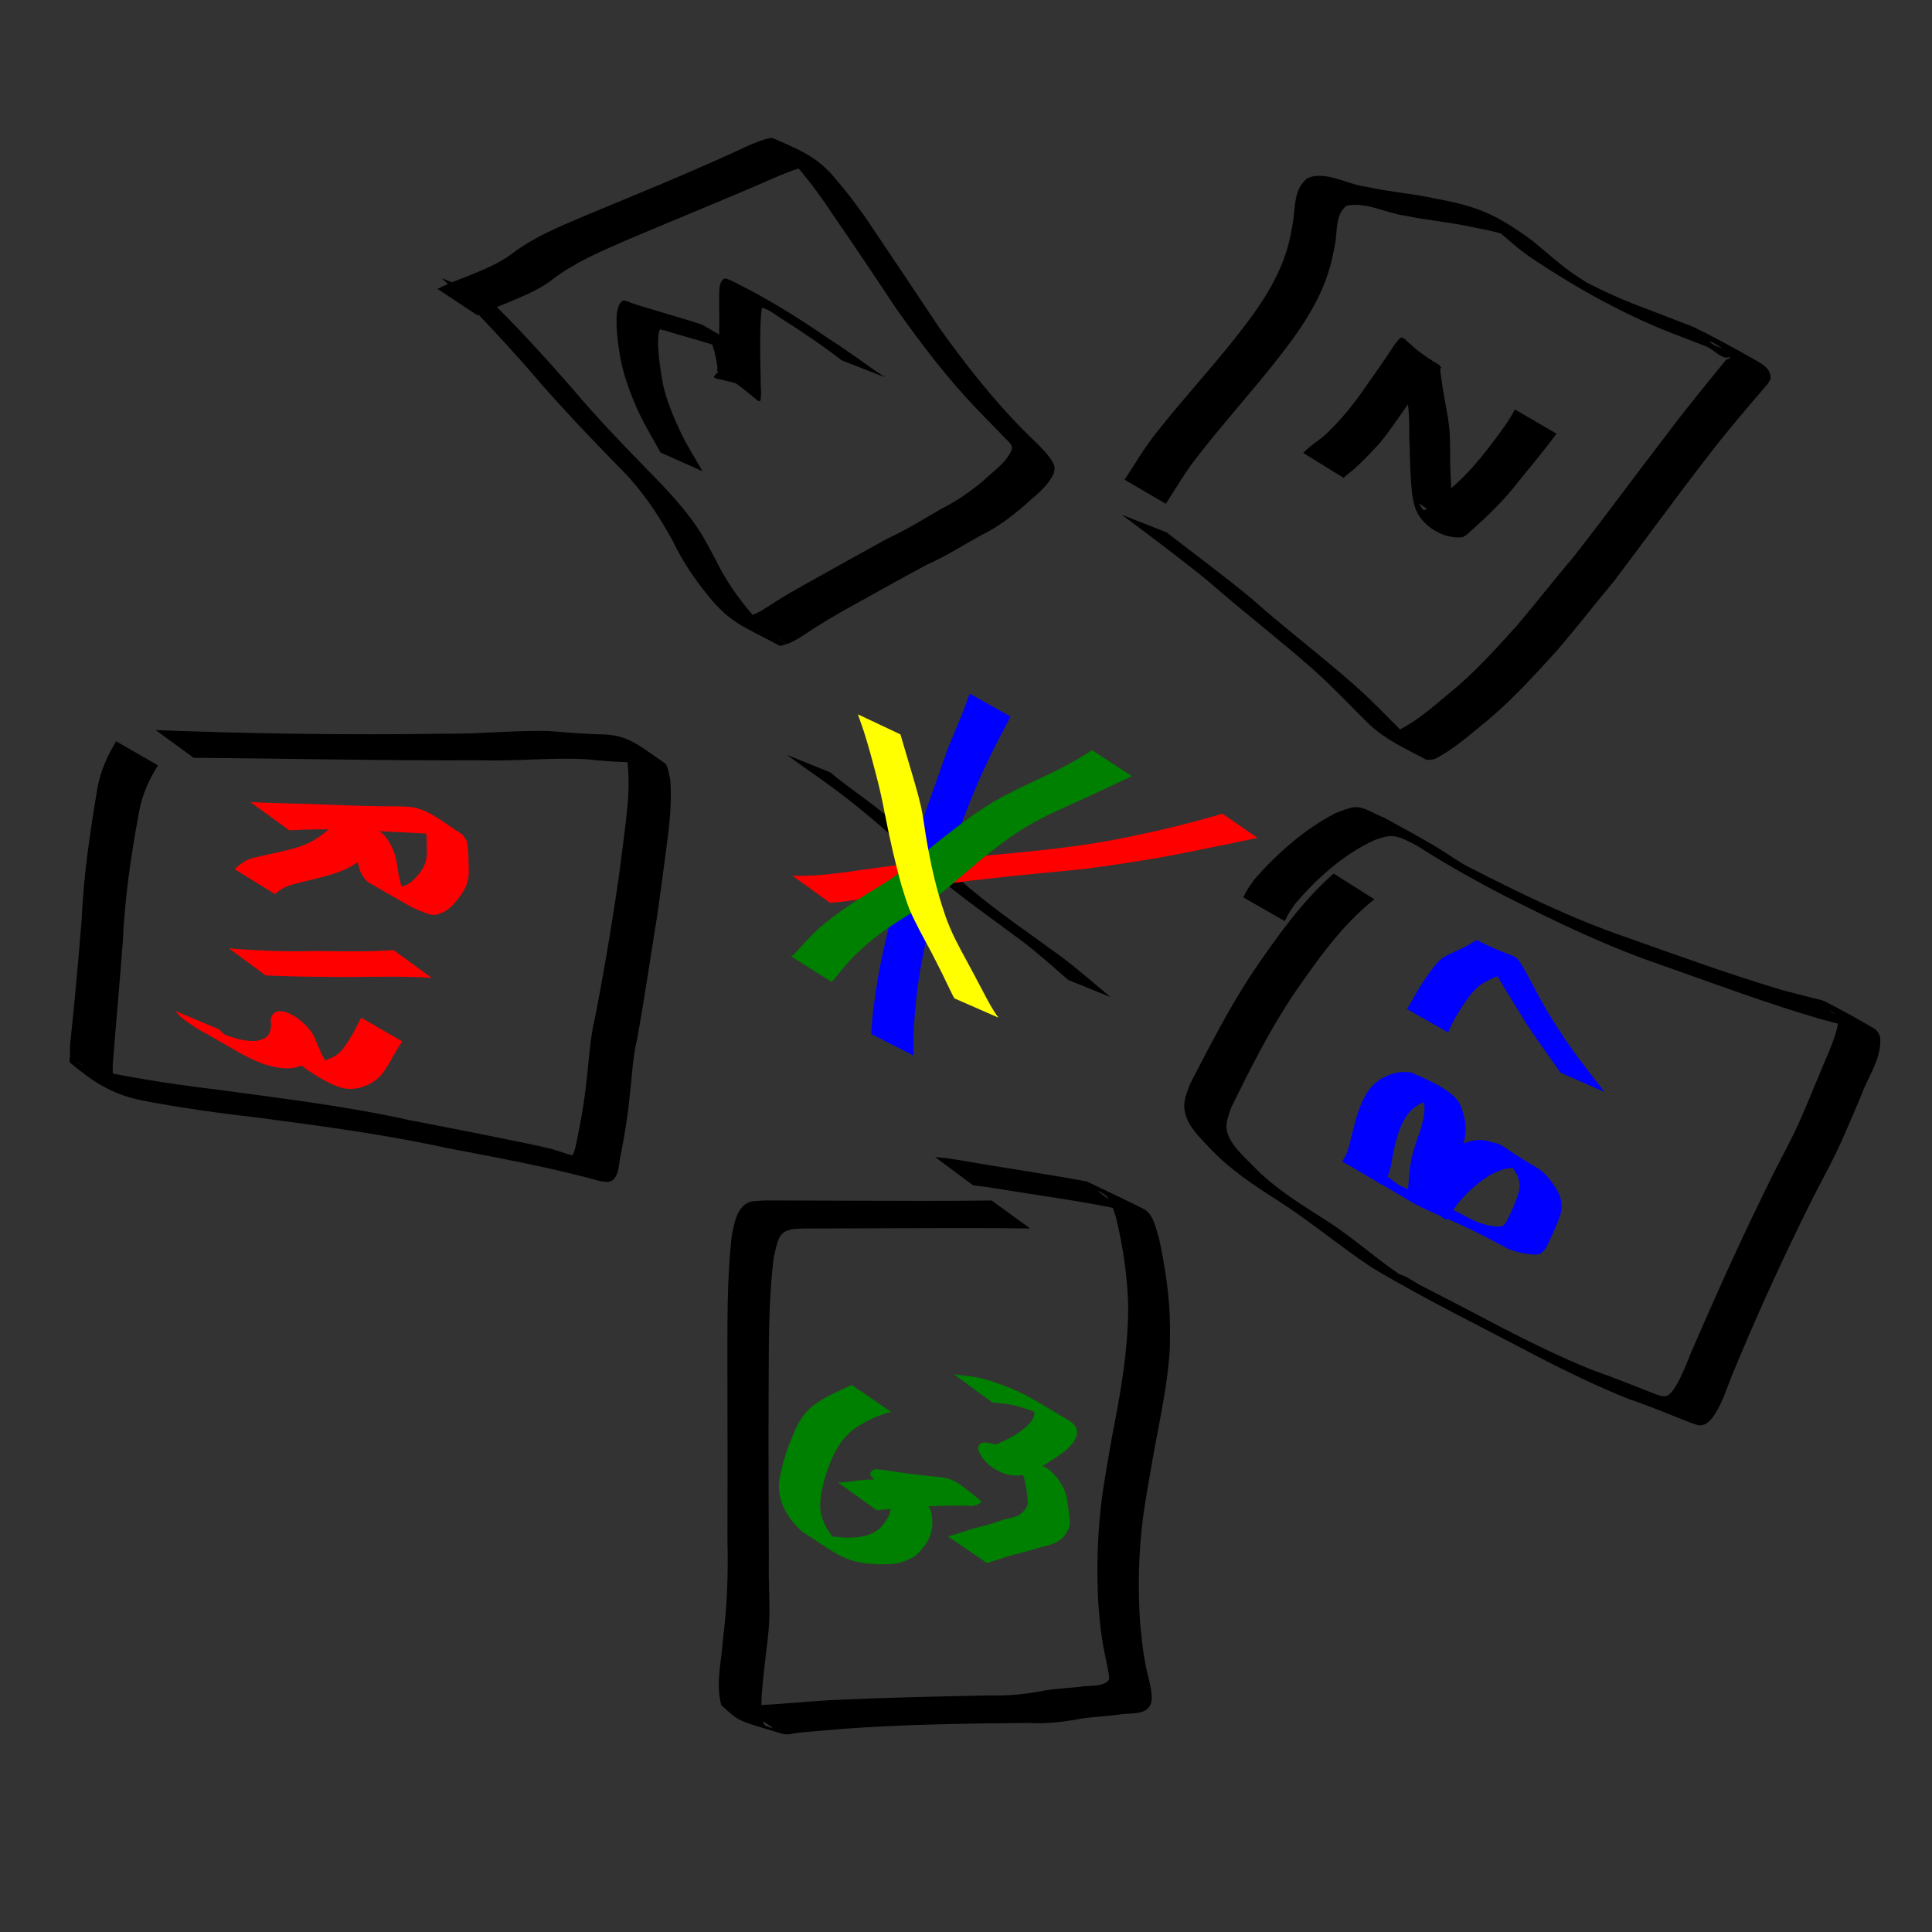 <?xml version="1.0" encoding="UTF-8" standalone="no"?>
<!-- Created with Inkscape (http://www.inkscape.org/) -->

<svg
   width="158.75mm"
   height="158.75mm"
   viewBox="0 0 158.75 158.75"
   version="1.1"
   id="svg1"
   xmlns="http://www.w3.org/2000/svg"
   xmlns:svg="http://www.w3.org/2000/svg">
  <rect x="0" y="0" width="158.75" height="158.75" fill="#333333" stroke="none"/>
  <defs
     id="defs1" />
  <g
     id="layer1"
     transform="translate(-26.458,-39.687)">
    <path
       style="fill:#000000;stroke-width:0.265"
       id="path1"
       d="m 42.371,101.956 c 7.868,0.056 15.733,0.245 23.601,0.2 2.889,0.103 5.794,-0.247 8.681,-0.084 1.355,0.164 2.719,0.223 4.082,0.275 0.267,0.007 0.977,0.013 1.256,0.07 0.164,0.034 0.317,0.111 0.475,0.166 -1.007,-0.545 -1.976,-1.169 -3.021,-1.636 -0.161,-0.072 0.24,0.267 0.315,0.427 0.108,0.229 0.153,0.482 0.229,0.723 0.306,2.278 -0.038,4.579 -0.32,6.84 -0.317,2.536 -0.25,1.987 -0.612,4.473 -0.506,3.319 -1.063,6.633 -1.714,9.927 -0.375,1.529 -0.461,3.099 -0.638,4.657 -0.148,1.543 -0.379,3.072 -0.681,4.591 -0.077,0.263 -0.31,1.869 -0.536,2.012 -0.077,0.049 -0.772,-0.209 -0.857,-0.237 -0.301,-0.092 -0.597,-0.198 -0.902,-0.275 -0.917,-0.232 -3.145,-0.683 -3.947,-0.846 -2.534,-0.515 -5.071,-1.009 -7.611,-1.497 -5.057,-1.125 -10.194,-1.756 -15.322,-2.448 -3.362,-0.41 -6.708,-0.891 -10.025,-1.575 -0.597,-0.167 -1.086,-0.271 -1.64,-0.53 -0.152,-0.071 -0.58,-0.337 -0.432,-0.258 1.049,0.558 2.029,1.26 3.134,1.697 0.163,0.065 -0.112,-0.335 -0.133,-0.509 -0.036,-0.299 -0.024,-0.602 -0.036,-0.903 0.268,-3.417 0.582,-6.831 0.838,-10.25 0.152,-3.443 0.646,-6.846 1.268,-10.229 0.207,-1.373 0.696,-2.623 1.4,-3.806 0.069,-0.12 0.138,-0.239 0.207,-0.359 0,0 -3.434,-1.979 -3.434,-1.979 v 0 c -0.066,0.119 -0.133,0.238 -0.199,0.357 -0.715,1.234 -1.221,2.533 -1.412,3.96 -0.568,3.413 -1.065,6.837 -1.216,10.299 -0.273,3.416 -0.574,6.827 -0.946,10.233 -0.005,0.313 -0.02,0.626 -0.014,0.939 0.004,0.22 -0.124,0.518 0.045,0.659 1.943,1.62 3.417,2.528 5.67,3.028 3.292,0.649 6.612,1.095 9.945,1.483 5.126,0.677 10.251,1.363 15.308,2.465 4.217,0.814 8.455,1.578 12.597,2.724 0.232,0.019 0.467,0.095 0.697,0.057 0.93,-0.155 0.812,-1.707 1.018,-2.357 0.298,-1.529 0.554,-3.063 0.702,-4.615 0.187,-1.55 0.235,-3.12 0.596,-4.647 0.61,-3.318 1.083,-6.662 1.631,-9.99 0.433,-3.027 0.207,-1.388 0.614,-4.48 0.301,-2.289 0.686,-4.598 0.5,-6.914 -0.026,-0.128 -0.191,-1.216 -0.417,-1.373 -2.476,-1.721 -3.174,-2.403 -5.561,-2.4 -1.362,-0.053 -2.719,-0.157 -4.077,-0.271 -2.84,-0.058 -5.681,0.258 -8.522,0.223 -7.902,0.12 -15.806,0.004 -23.703,-0.295 z" />
    <path
       style="fill:#000000;stroke-width:0.265"
       id="path2"
       d="m 62.754,62.538 c 2.499,2.365 4.834,4.884 7.111,7.461 2.358,2.79 4.88,5.425 7.426,8.041 1.82,1.779 3.225,3.863 4.438,6.083 0.779,1.627 1.768,3.111 2.908,4.502 1.866,2.3 2.869,2.498 5.895,4.131 1.085,-0.17 1.954,-0.902 2.857,-1.471 0.965,-0.609 1.176,-0.721 2.206,-1.325 2.328,-1.303 4.66,-2.6 7.007,-3.868 1.575,-0.687 3.015,-1.622 4.513,-2.449 1.281,-0.614 2.389,-1.459 3.466,-2.374 0.896,-0.826 1.962,-1.567 2.474,-2.708 0.056,-0.395 0.122,-0.471 -0.087,-0.871 -0.456,-0.873 -1.794,-2.013 -2.49,-2.729 -2.53,-2.583 -4.752,-5.417 -6.85,-8.355 -1.767,-2.659 -3.539,-5.314 -5.326,-7.959 -1.047,-1.612 -2.212,-3.139 -3.467,-4.593 -1.369,-1.508 -2.591,-2.023 -4.823,-2.993 -0.477,-0.207 -2.656,0.871 -2.976,1.012 -4.098,1.892 -8.286,3.581 -12.452,5.316 -2.073,0.882 -4.184,1.734 -5.995,3.097 -1.105,0.859 -2.43,1.362 -3.708,1.899 -0.843,0.313 -1.674,0.643 -2.481,1.039 0,0 3.29,2.172 3.29,2.172 v 0 c 0.806,-0.38 1.636,-0.696 2.462,-1.029 1.302,-0.557 2.656,-1.081 3.774,-1.972 1.763,-1.337 3.808,-2.208 5.823,-3.094 4.162,-1.775 8.363,-3.459 12.507,-5.278 0.585,-0.231 1.542,-0.671 2.233,-0.767 0.213,-0.029 0.813,0.157 0.645,0.023 -4.981,-3.974 -2.976,-1.836 -1.921,-0.954 1.278,1.44 2.471,2.95 3.521,4.566 1.822,2.65 3.621,5.315 5.394,7.997 2.08,2.931 4.252,5.784 6.752,8.375 0.682,0.715 1.391,1.404 2.066,2.126 0.225,0.241 0.514,0.449 0.639,0.754 0.035,0.086 0.007,0.185 0.01,0.277 -0.432,1.096 -1.53,1.777 -2.343,2.57 -1.069,0.891 -2.193,1.68 -3.443,2.302 -1.473,0.854 -2.918,1.758 -4.471,2.469 -2.334,1.291 -4.669,2.582 -6.994,3.888 -1.378,0.791 -0.983,0.549 -2.237,1.322 -0.82,0.505 -1.691,1.246 -2.71,1.16 5.983,3.597 3.218,2.123 2.247,1.275 -0.505,-0.441 -0.941,-0.95 -1.389,-1.446 -1.164,-1.366 -2.194,-2.82 -2.972,-4.445 -0.203,-0.376 -0.949,-1.772 -1.169,-2.126 -0.92,-1.478 -2.069,-2.804 -3.258,-4.068 -2.553,-2.629 -5.129,-5.234 -7.485,-8.045 -2.242,-2.553 -4.52,-5.064 -6.965,-7.426 z" />
    <path
       style="fill:#000000;stroke-width:0.265"
       id="path3"
       d="m 107.94,138.329 c -3.905,0.051 -7.81,0.031 -11.715,0.017 -2.263,-0.008 -4.525,-0.013 -6.788,-0.021 -0.277,0.013 -1.067,0.026 -1.365,0.127 -1.078,0.362 -1.271,1.768 -1.477,2.701 -0.427,3.669 -0.357,7.379 -0.366,11.067 0.007,4.686 0.018,9.372 0.005,14.058 0.071,2.735 -0.031,5.446 -0.376,8.158 -0.112,1.76 -0.613,3.619 -0.136,5.355 1.574,1.429 1.227,1.211 5.016,2.359 0.467,0.142 0.974,-0.064 1.461,-0.103 0.548,-0.044 1.096,-0.098 1.644,-0.145 2.222,-0.19 1.537,-0.133 3.886,-0.293 4.44,-0.25 8.887,-0.319 13.333,-0.349 1.515,0.097 2.998,-0.122 4.479,-0.395 0.945,-0.111 1.891,-0.174 2.836,-0.287 0.741,-0.171 1.922,0.071 2.481,-0.598 0.09,-0.108 0.13,-0.25 0.194,-0.375 0.015,-0.174 0.052,-0.348 0.044,-0.522 -0.042,-0.915 -0.384,-1.857 -0.54,-2.754 -0.24,-1.379 -0.248,-1.692 -0.408,-3.158 -0.204,-2.937 -0.14,-5.899 0.234,-8.822 0.135,-1.057 0.579,-3.567 0.761,-4.626 0.449,-2.578 1.035,-5.14 1.315,-7.745 0.162,-1.507 0.128,-1.784 0.141,-3.276 -0.019,-2.45 -0.396,-4.887 -0.907,-7.278 -0.266,-0.807 -0.437,-1.986 -1.297,-2.42 -1.532,-0.775 -3.093,-1.492 -4.64,-2.238 -3.432,-0.645 -6.892,-1.121 -10.33,-1.731 -1.428,-0.219 -0.715,-0.125 -2.14,-0.282 0,0 3.133,2.332 3.133,2.332 v 0 c 1.41,0.171 0.704,0.074 2.115,0.291 3.436,0.572 6.898,1.005 10.302,1.758 -0.711,-0.517 -1.45,-0.998 -2.134,-1.55 -0.221,-0.178 0.545,0.23 0.722,0.453 0.386,0.486 0.543,1.112 0.736,1.687 0.569,2.366 0.94,4.792 1.001,7.226 0.013,3.738 -0.654,7.335 -1.368,10.995 -0.154,0.902 -0.651,3.761 -0.768,4.651 -0.387,2.935 -0.479,5.91 -0.319,8.864 0.139,1.541 0.128,1.723 0.35,3.166 0.137,0.892 0.376,1.763 0.515,2.653 0.019,0.12 0.02,0.243 0.029,0.364 -0.306,0.704 -1.807,0.508 -2.44,0.653 -0.956,0.105 -1.919,0.134 -2.868,0.3 -1.439,0.281 -2.887,0.447 -4.358,0.398 -4.437,0.087 -8.874,0.186 -13.307,0.393 -1.858,0.118 -3.713,0.296 -5.572,0.402 -0.487,0.028 -1.662,-0.393 -1.462,0.052 0.399,0.888 1.591,1.134 2.296,1.805 0.15,0.142 -0.395,-0.122 -0.592,-0.183 -0.076,-0.17 -0.187,-0.327 -0.228,-0.509 -0.052,-0.234 -0.042,-0.479 -0.047,-0.719 -0.028,-1.333 0.159,-2.661 0.293,-3.984 0.142,-1.179 0.315,-2.367 0.355,-3.555 0.052,-1.56 -0.08,-3.126 -0.034,-4.686 -0.026,-4.688 -0.038,-9.375 -0.019,-14.063 0.021,-3.648 -0.032,-7.319 0.422,-10.944 0.438,-1.976 0.499,-2.357 2.575,-2.371 2.243,-0.008 4.487,-0.013 6.73,-0.021 3.92,-0.015 7.841,-0.034 11.761,0.017 z" />
    <path
       style="fill:#000000;stroke-width:0.265"
       id="path4"
       d="m 118.642,81.986 c 2.38,1.787 4.768,3.562 7.076,5.441 2.79,2.446 5.734,4.709 8.521,7.157 1.659,1.473 3.176,3.093 4.756,4.647 1.352,1.253 2.873,1.936 4.593,2.847 0.174,0.092 0.6,0.031 0.769,-0.032 0.151,-0.056 0.285,-0.151 0.428,-0.226 1.49,-0.856 2.766,-2.02 4.093,-3.099 2.016,-1.722 3.794,-3.697 5.579,-5.652 1.574,-1.838 3.056,-3.752 4.607,-5.61 2.562,-3.384 5.047,-6.823 7.648,-10.179 1.58,-2.072 3.277,-4.048 4.974,-6.023 0.086,-0.17 0.256,-0.319 0.259,-0.51 0.012,-0.797 -0.719,-1.168 -1.308,-1.504 -1.642,-0.937 -3.304,-1.842 -5,-2.679 -0.07,-0.034 -3.968,-1.529 -4.007,-1.545 -1.733,-0.635 -3.412,-1.393 -5.045,-2.25 -0.466,-0.245 -1.838,-1.027 -1.388,-0.755 4.815,2.909 1.464,0.776 1.004,0.479 -1.391,-0.879 -2.579,-2.018 -3.855,-3.044 -3.045,-2.248 -4.678,-2.845 -7.931,-3.442 -1.862,-0.412 -3.767,-0.542 -5.626,-0.963 -1.46,-0.15 -2.888,-1.099 -4.39,-0.875 -0.19,0.028 -0.365,0.121 -0.548,0.181 -1.068,0.885 -0.957,2.262 -1.14,3.513 -0.06,0.413 -0.15,0.821 -0.225,1.231 -0.696,3.411 -2.787,6.192 -4.919,8.847 -1.927,2.396 -4.003,4.668 -5.912,7.077 -1.058,1.272 -1.881,2.71 -2.792,4.084 0,0 3.385,1.981 3.385,1.981 v 0 c 0.896,-1.371 1.714,-2.797 2.752,-4.07 1.887,-2.422 3.93,-4.717 5.861,-7.104 2.158,-2.708 4.292,-5.531 5.055,-8.984 0.086,-0.417 0.188,-0.83 0.258,-1.25 0.171,-1.035 0.006,-2.381 0.935,-3.087 1.631,-0.326 3.198,0.601 4.793,0.82 1.868,0.388 3.774,0.542 5.637,0.96 0.87,0.173 1.755,0.334 2.597,0.624 0.239,0.082 0.915,0.425 0.704,0.285 -0.672,-0.445 -4.101,-2.412 -2.154,-1.292 1.318,1.007 2.49,2.197 3.893,3.095 3.788,2.497 7.785,4.711 12.046,6.288 0.677,0.262 1.356,0.518 2.032,0.785 0.663,0.261 1.452,1.272 1.982,0.797 0.489,-0.439 -1.153,-0.659 -1.625,-1.117 -0.467,-0.454 2.495,1.212 1.295,1.394 -1.645,2.017 -3.299,4.026 -4.862,6.108 -2.587,3.362 -5.087,6.79 -7.705,10.126 -1.566,1.84 -3.05,3.747 -4.609,5.592 -1.764,1.952 -3.525,3.925 -5.578,5.584 -1.299,1.066 -2.554,2.228 -4.067,2.986 -0.308,0.098 -0.357,0.162 -0.669,0.093 -0.112,-0.024 -0.419,-0.178 -0.322,-0.118 5.611,3.449 3.227,2.023 2.137,1.13 -1.628,-1.538 -3.137,-3.201 -4.814,-4.69 -2.786,-2.465 -5.76,-4.707 -8.54,-7.18 -2.269,-1.876 -4.64,-3.618 -6.963,-5.427 z" />
    <path
       style="fill:#000000;stroke-width:0.265"
       id="path5"
       d="m 136.04,111.465 c -2.619,2.302 -4.647,5.198 -6.611,8.056 -1.957,2.947 -3.562,6.107 -5.191,9.242 -0.187,0.53 -0.478,1.185 -0.473,1.773 0.011,1.431 1.166,2.498 2.069,3.46 1.638,1.747 3.623,3.068 5.629,4.345 2.661,1.702 5.076,3.741 7.704,5.49 4.455,2.668 9.128,4.93 13.711,7.365 2.453,1.256 4.931,2.457 7.491,3.48 1.725,0.562 3.384,1.294 5.077,1.939 0.461,0.142 0.686,0.315 1.16,0.069 0.986,-0.511 1.758,-2.979 2.13,-3.893 1.755,-4.266 3.648,-8.475 5.672,-12.619 0.332,-0.672 0.657,-1.348 0.996,-2.017 0.668,-1.318 1.262,-2.379 1.904,-3.705 0.74,-1.526 1.369,-3.102 2.046,-4.656 0.539,-1.569 1.756,-3.149 1.593,-4.879 -0.055,-0.128 -0.085,-0.27 -0.165,-0.383 -0.094,-0.134 -0.207,-0.264 -0.349,-0.346 -1.326,-0.775 -2.666,-1.529 -4.04,-2.217 -0.281,-0.141 -0.603,-0.179 -0.906,-0.26 -0.84,-0.223 -1.686,-0.426 -2.526,-0.649 -4.327,-1.289 -8.576,-2.835 -12.831,-4.343 -4.56,-1.562 -8.888,-3.684 -13.168,-5.882 -0.536,-0.289 -2.104,-1.222 -1.609,-0.867 0.603,0.432 1.266,0.776 1.933,1.1 0.398,0.193 -0.751,-0.468 -1.123,-0.707 -0.322,-0.207 -0.637,-0.424 -0.96,-0.63 -1.606,-1.025 -3.382,-1.946 -4.998,-2.852 -0.775,-0.269 -1.61,-0.935 -2.48,-0.865 -0.424,0.034 -1.199,0.364 -1.55,0.495 -2.538,1.324 -4.725,3.263 -6.614,5.397 -0.712,1.02 -0.401,0.513 -0.948,1.512 0,0 3.41,1.954 3.41,1.954 v 0 c 0.5,-0.958 0.213,-0.471 0.878,-1.451 1.822,-2.116 3.961,-4.04 6.52,-5.214 0.521,-0.16 0.916,-0.347 1.46,-0.314 0.848,0.052 1.615,0.655 2.386,0.935 -0.854,-0.51 -1.708,-1.02 -2.561,-1.531 -0.288,-0.173 0.582,0.336 0.866,0.515 0.329,0.207 0.647,0.431 0.973,0.642 2.387,1.55 4.868,2.952 7.392,4.266 4.275,2.174 8.599,4.264 13.151,5.805 4.295,1.519 8.573,3.11 12.945,4.393 0.85,0.228 1.707,0.436 2.55,0.687 0.304,0.09 1.155,0.491 0.901,0.301 -0.854,-0.643 -1.829,-1.108 -2.733,-1.68 -0.127,-0.08 0.278,0.117 0.4,0.205 0.092,0.067 0.154,0.168 0.231,0.252 0.038,0.121 0.107,0.236 0.115,0.362 0.018,0.303 -0.175,0.967 -0.25,1.204 -0.342,1.082 -0.851,2.097 -1.263,3.152 -0.661,1.554 -1.271,3.132 -1.997,4.657 -0.628,1.318 -1.234,2.409 -1.889,3.718 -0.336,0.671 -0.657,1.349 -0.985,2.024 -2.026,4.149 -3.906,8.368 -5.737,12.606 -0.263,0.598 -1.195,3.253 -1.993,3.485 -0.33,0.096 -0.752,-0.11 -1.034,-0.205 -1.679,-0.654 -3.348,-1.335 -5.052,-1.926 -2.536,-1.024 -4.993,-2.227 -7.424,-3.479 -2.201,-1.163 -4.406,-2.317 -6.625,-3.445 -0.636,-0.323 -1.209,-0.822 -1.906,-0.972 -0.536,-0.115 0.933,0.575 1.399,0.863 -0.511,-0.332 -1.032,-0.65 -1.533,-0.997 -2.077,-1.442 -3.958,-3.16 -6.122,-4.48 -1.995,-1.266 -4.004,-2.529 -5.649,-4.252 -0.788,-0.8 -2.103,-1.922 -2.198,-3.128 -0.043,-0.544 0.227,-1.189 0.383,-1.678 1.552,-3.156 3.138,-6.308 5.086,-9.242 1.958,-2.818 3.964,-5.722 6.678,-7.87 z" />
    <path
       style="fill:#008000;stroke-width:0.265"
       id="path6"
       d="m 96.435,153.482 c -0.86,0.408 -1.742,0.787 -2.555,1.287 -0.174,0.107 -0.339,0.228 -0.508,0.342 -0.361,0.303 -0.511,0.398 -0.803,0.769 -0.608,0.774 -0.967,1.724 -1.321,2.63 -0.251,0.689 -0.459,1.395 -0.616,2.111 -0.065,0.299 -0.159,0.783 -0.17,1.097 -0.007,0.176 0.013,0.352 0.02,0.528 0.087,0.839 0.464,1.603 0.956,2.279 0.108,0.148 0.228,0.286 0.342,0.429 0.129,0.132 0.25,0.273 0.387,0.397 0.138,0.125 0.276,0.255 0.436,0.351 1.739,1.047 2.706,1.998 4.418,2.346 0.657,0.133 0.951,0.13 1.624,0.176 0.436,-0.011 1.165,-0.009 1.603,-0.099 0.241,-0.05 0.476,-0.132 0.704,-0.226 0.21,-0.086 0.419,-0.182 0.607,-0.31 0.432,-0.295 0.6,-0.562 0.918,-0.96 0.102,-0.173 0.22,-0.338 0.305,-0.52 0.32,-0.685 0.35,-1.399 0.205,-2.126 -0.126,-0.496 -0.507,-0.803 -0.88,-1.118 -0.034,-0.017 -0.517,-0.461 -0.523,-0.456 -0.042,0.034 -0.055,0.096 -0.061,0.15 -0.006,0.053 0.017,0.105 0.025,0.158 1.385,0.08 2.76,0.283 4.135,0.469 -0.668,-0.391 1.351,0.366 1.048,0.181 -1.092,-0.667 -2.272,-1.187 -3.345,-1.885 -0.096,-0.062 0.033,-0.288 -0.071,-0.336 -0.175,-0.08 -0.383,0.03 -0.575,0.04 -0.261,0.013 -0.522,0.018 -0.783,0.028 -1.248,0.035 -2.497,0.051 -3.746,0.044 -0.456,-0.002 -0.908,0.043 -1.36,0.09 -0.505,0.099 -1.018,0.131 -1.531,0.152 0,0 3.174,2.28 3.174,2.28 v 0 c 0.518,-0.036 1.034,-0.09 1.549,-0.159 0.434,-0.039 0.871,-0.053 1.305,-0.095 1.204,-0.065 2.41,-0.12 3.616,-0.133 0.28,0.002 0.56,0.005 0.841,0.007 0.224,0.002 0.458,0.07 0.672,0.004 0.224,-0.069 0.765,-0.241 0.585,-0.39 -2.446,-2.031 -2.459,-1.864 -4.361,-2.051 -0.863,-0.096 -1.724,-0.201 -2.583,-0.328 -0.504,-0.075 -0.942,-0.156 -1.44,-0.209 -0.108,-0.011 -0.217,-0.014 -0.326,-0.021 -0.214,0.127 -0.343,0.135 -0.389,0.404 -0.03,0.173 0.417,0.486 0.517,0.591 0.342,0.288 0.736,0.535 0.984,0.914 0.034,0.084 0.075,0.165 0.101,0.252 0.162,0.532 0.146,1.134 -0.071,1.648 -0.071,0.167 -0.175,0.317 -0.263,0.476 -0.307,0.385 -0.393,0.556 -0.82,0.828 -0.819,0.521 -1.809,0.532 -2.743,0.503 -0.668,-0.075 -0.966,-0.077 -1.611,-0.272 -0.226,-0.069 -0.858,-0.388 -0.66,-0.259 0.889,0.58 1.822,1.089 2.743,1.617 0.158,0.09 -0.309,-0.193 -0.452,-0.305 -0.141,-0.109 -0.266,-0.238 -0.399,-0.356 -0.113,-0.129 -0.233,-0.254 -0.34,-0.388 -0.49,-0.617 -0.904,-1.317 -1.049,-2.099 -0.017,-0.159 -0.046,-0.318 -0.05,-0.478 -0.004,-0.169 0.01,-0.338 0.025,-0.506 0.082,-0.908 0.325,-1.794 0.624,-2.652 0.095,-0.24 0.181,-0.484 0.284,-0.72 0.411,-0.939 0.967,-1.814 1.782,-2.45 0.159,-0.108 0.313,-0.224 0.477,-0.324 0.665,-0.407 1.494,-0.796 2.241,-1.024 0.132,-0.04 0.268,-0.064 0.403,-0.096 z" />
    <path
       style="fill:#008000;stroke-width:0.265"
       id="path7"
       d="m 108.009,154.937 c 0.629,0.043 1.266,0.104 1.881,0.25 0.356,0.084 0.723,0.213 1.07,0.326 0.542,0.199 1.089,0.391 1.615,0.63 0.148,0.067 0.292,0.141 0.436,0.216 0.139,0.072 0.549,0.304 0.413,0.225 -0.958,-0.555 -1.92,-1.102 -2.88,-1.653 0.284,0.187 0.858,0.445 0.905,0.846 0.029,0.247 -0.093,0.402 -0.197,0.616 -0.118,0.138 -0.224,0.287 -0.355,0.414 -0.753,0.728 -1.734,1.202 -2.686,1.609 -0.262,0.092 -0.541,0.226 -0.828,0.199 -0.046,-0.004 -0.173,-0.061 -0.132,-0.039 3.217,1.78 4.54,2.188 3.224,1.774 -0.021,-0.015 -0.037,-0.05 -0.061,-0.044 -0.043,0.01 -0.043,0.166 -0.004,0.196 0.051,0.041 0.127,0.029 0.19,0.044 0.388,0.089 0.199,0.044 0.618,0.151 0.353,0.088 0.697,0.209 1.029,0.358 0.096,0.043 0.373,0.189 0.283,0.137 -3.332,-1.918 -4.007,-2.432 -2.814,-1.553 0.482,0.445 0.764,1.029 0.933,1.652 0.105,0.5 0.198,1.005 0.242,1.514 0.01,0.112 0.023,0.224 0.018,0.337 -0.004,0.083 -0.029,0.164 -0.043,0.246 -0.157,0.345 -0.405,0.655 -0.75,0.828 -0.067,0.034 -0.14,0.055 -0.211,0.083 -0.283,0.133 -0.597,0.15 -0.894,0.231 -0.2,0.055 -0.394,0.129 -0.591,0.194 -0.732,0.284 -1.509,0.409 -2.256,0.645 -0.6,0.204 -1.202,0.4 -1.814,0.563 0,0 3.217,2.194 3.217,2.194 v 0 c 0.591,-0.208 1.191,-0.39 1.788,-0.58 0.755,-0.222 1.527,-0.38 2.273,-0.632 0.516,-0.144 1.052,-0.222 1.538,-0.459 0.083,-0.045 0.169,-0.084 0.248,-0.134 0.412,-0.262 0.689,-0.657 0.885,-1.098 0.025,-0.115 0.067,-0.227 0.075,-0.344 0.008,-0.12 -0.016,-0.24 -0.026,-0.36 -0.046,-0.518 -0.127,-1.03 -0.197,-1.545 -0.051,-0.253 -0.074,-0.409 -0.16,-0.654 -0.153,-0.44 -0.411,-0.841 -0.68,-1.217 -1.175,-1.245 -0.234,-0.295 -3.832,-2.328 -0.089,-0.05 -0.189,-0.077 -0.284,-0.112 -0.346,-0.128 -0.7,-0.231 -1.059,-0.316 -0.418,-0.091 -1.166,-0.347 -1.31,0.28 -0.013,0.054 0.008,0.111 0.013,0.167 0.459,1.462 2.536,2.536 3.968,2.005 0.253,-0.094 0.348,-0.149 0.602,-0.274 0.515,-0.276 1.022,-0.562 1.515,-0.877 0.428,-0.273 0.833,-0.538 1.212,-0.878 0.161,-0.144 0.301,-0.311 0.451,-0.466 0.18,-0.306 0.322,-0.47 0.365,-0.826 0.069,-0.57 -0.391,-0.921 -0.828,-1.174 -1.365,-0.785 -2.683,-1.665 -4.11,-2.33 -0.665,-0.31 -1.363,-0.541 -2.054,-0.783 -0.449,-0.135 -0.665,-0.211 -1.123,-0.304 -0.657,-0.133 -1.33,-0.179 -1.992,-0.277 z" />
    <path
       style="fill:#ff0000;stroke-width:0.265"
       id="path8"
       d="m 50.227,107.915 c 1.518,-0.095 3.039,-0.097 4.559,-0.066 2.019,0.083 4.036,0.196 6.054,0.299 0.859,0.062 1.726,0.012 2.573,0.184 0.082,0.03 0.166,0.054 0.246,0.091 0.074,0.034 0.285,0.16 0.214,0.12 -1.042,-0.591 -2.079,-1.192 -3.128,-1.771 -0.075,-0.041 0.138,0.1 0.202,0.157 0.134,0.118 0.174,0.179 0.281,0.314 0.041,0.077 0.093,0.148 0.122,0.23 0.072,0.202 0.111,0.52 0.131,0.727 0.041,0.41 0.045,0.822 0.052,1.234 0.041,0.822 -0.118,1.381 -0.628,2.035 -0.09,0.116 -0.193,0.221 -0.289,0.331 -0.466,0.488 -0.833,0.716 -1.495,0.81 -1.503,-0.43 -4.699,-2.406 1.153,0.93 -0.591,-0.354 -0.786,-0.865 -0.96,-1.496 -0.148,-0.617 -0.202,-1.251 -0.339,-1.87 -0.092,-0.409 -0.251,-0.795 -0.461,-1.155 -0.815,-1.379 -0.828,-0.878 -3.814,-2.111 -0.106,-0.044 -0.189,0.132 -0.282,0.2 -0.221,0.163 -0.459,0.35 -0.674,0.518 -0.547,0.43 -1.08,0.888 -1.698,1.215 -0.427,0.226 -0.595,0.27 -1.052,0.439 -1.011,0.325 -2.059,0.506 -3.09,0.754 -0.335,0.088 -0.687,0.133 -1.011,0.263 -0.273,0.11 -0.511,0.283 -0.746,0.455 -0.289,0.236 -0.153,0.117 -0.411,0.354 0,0 3.332,2.057 3.332,2.057 v 0 c 0.224,-0.213 0.103,-0.108 0.364,-0.314 0.194,-0.123 0.256,-0.171 0.461,-0.266 0.372,-0.174 0.778,-0.257 1.171,-0.367 1.029,-0.256 2.067,-0.478 3.072,-0.822 0.498,-0.193 0.645,-0.23 1.108,-0.486 0.623,-0.345 1.164,-0.812 1.741,-1.224 0.141,-0.094 0.518,-0.358 0.694,-0.438 0.074,-0.034 0.304,-0.025 0.236,-0.069 -1.055,-0.676 -2.189,-1.221 -3.261,-1.868 -0.046,-0.028 0.112,-0.025 0.16,-0.003 0.048,0.022 0.068,0.082 0.101,0.123 0.216,0.333 0.43,0.667 0.533,1.056 0.173,0.615 0.273,1.245 0.374,1.876 0.124,0.708 0.296,1.295 0.847,1.794 1.214,0.695 2.421,1.401 3.641,2.084 0.09,0.05 0.758,0.332 0.836,0.362 0.257,0.102 0.568,0.228 0.849,0.257 0.114,0.012 0.229,-0.009 0.344,-0.014 0.69,-0.197 1.102,-0.519 1.569,-1.066 0.665,-0.826 1.115,-1.492 1.064,-2.598 -0.011,-0.789 -0.02,-1.583 -0.145,-2.364 -0.09,-0.152 -0.306,-0.519 -0.45,-0.607 -1.348,-0.823 -2.533,-1.943 -4.079,-2.209 -0.826,-0.079 -1.656,-0.053 -2.484,-0.063 -1.97,-0.027 -3.939,-0.109 -5.908,-0.188 -1.625,-0.048 -3.25,-0.08 -4.874,-0.152 z" />
    <path
       style="fill:#ff0000;stroke-width:0.265"
       id="path9"
       d="m 58.796,117.759 c -2.161,0.152 -4.33,0.087 -6.494,0.072 -2.118,0.061 -4.234,-0.005 -6.347,-0.162 -0.231,-0.02 -0.462,-0.041 -0.693,-0.061 0,0 3.029,2.231 3.029,2.231 v 0 c 0.217,0.009 0.433,0.017 0.65,0.026 2.1,0.084 4.2,0.094 6.301,0.102 2.231,-0.016 4.466,-0.074 6.694,0.072 z" />
    <path
       style="fill:#ff0000;stroke-width:0.265"
       id="path10"
       d="m 56.136,123.309 c -0.393,0.774 -0.788,1.561 -1.286,2.275 -0.089,0.128 -0.189,0.249 -0.284,0.374 -0.103,0.103 -0.197,0.216 -0.309,0.308 -0.385,0.316 -1.082,0.598 -1.575,0.655 -0.143,0.016 -0.287,5.3e-4 -0.43,8e-4 -0.139,-0.022 -0.282,-0.028 -0.418,-0.065 -0.13,-0.035 -0.251,-0.099 -0.376,-0.148 0.99,0.553 1.97,1.126 2.971,1.658 0.127,0.068 -0.238,-0.164 -0.344,-0.262 -0.289,-0.267 -0.388,-0.444 -0.612,-0.763 -0.446,-0.687 -0.777,-1.436 -1.082,-2.193 -0.424,-1.397 -3.27,-3.413 -3.68,-1.746 -0.012,0.05 0.023,0.433 0.024,0.474 0.001,0.086 -0.008,0.172 -0.012,0.257 -0.138,0.745 -0.416,0.888 -1.106,1.067 -0.893,0.108 -1.75,-0.159 -2.581,-0.453 -0.557,-0.236 -1.097,-0.509 -1.624,-0.807 -0.183,-0.104 -0.729,-0.422 -0.546,-0.318 2.798,1.583 3.625,2.16 2.331,1.282 -0.275,-0.189 -0.521,-0.411 -0.756,-0.646 0,0 -3.599,-1.51 -3.599,-1.51 v 0 c 0.239,0.284 0.502,0.537 0.801,0.759 1.596,1.118 0.401,0.298 4.16,2.491 0.72,0.42 1.466,0.798 2.247,1.091 0.897,0.28 1.83,0.522 2.768,0.293 0.287,-0.102 0.44,-0.133 0.689,-0.314 0.37,-0.268 0.576,-0.691 0.673,-1.126 0.047,-0.299 0.056,-0.263 0.05,-0.542 -0.001,-0.051 0.038,-0.141 -0.012,-0.152 -0.056,-0.012 -0.067,0.151 -0.117,0.124 -1.151,-0.603 -2.243,-1.313 -3.374,-1.953 -0.044,-0.025 0.072,0.071 0.109,0.106 0.386,0.757 0.7,1.55 1.136,2.282 0.172,0.281 0.346,0.586 0.554,0.844 0.094,0.117 0.179,0.251 0.307,0.328 0.248,0.15 2.651,2.006 4.091,2.166 0.149,0.017 0.299,0.009 0.448,0.013 0.158,-0.02 0.319,-0.027 0.475,-0.059 0.603,-0.124 1.23,-0.419 1.686,-0.834 0.119,-0.109 0.219,-0.237 0.328,-0.355 0.097,-0.135 0.198,-0.266 0.29,-0.403 0.485,-0.73 0.842,-1.539 1.366,-2.244 z" />
    <path
       style="fill:#0000ff;stroke-width:0.265"
       id="path11"
       d="m 136.992,135.002 c 0.799,0.6 1.614,1.192 2.478,1.696 3.849,2.248 2.628,1.649 4.745,2.64 1.386,0.587 2.771,1.177 4.103,1.879 0.722,0.364 1.43,0.757 2.148,1.128 0.711,0.248 1.444,0.407 2.196,0.431 0.09,-0.015 0.184,-0.014 0.27,-0.045 0.504,-0.182 0.743,-0.895 0.948,-1.334 0.285,-0.607 0.566,-1.217 0.779,-1.853 0.19,-0.606 0.139,-1.238 -0.128,-1.816 -0.082,-0.177 -0.19,-0.34 -0.285,-0.51 -0.405,-0.587 -0.859,-1.202 -1.488,-1.572 -3.649,-2.146 -2.34,-1.78 -4.18,-2.228 -0.158,-0.021 -0.315,-0.06 -0.474,-0.064 -0.816,-0.022 -1.598,0.351 -2.309,0.707 -0.755,0.428 -1.398,1.01 -2.015,1.613 -0.516,0.515 -0.994,1.066 -1.407,1.667 -1.298,0.444 -0.213,0.053 3.389,1.794 0.046,0.022 -0.067,-0.083 -0.079,-0.133 -0.026,-0.108 -0.028,-0.221 -0.034,-0.332 -0.019,-0.35 -0.001,-0.573 0.012,-0.928 0.053,-0.742 0.198,-1.476 0.424,-2.185 0.013,-0.043 0.365,-1.042 0.38,-1.086 0.22,-0.696 0.452,-1.416 0.423,-2.156 -0.017,-0.43 -0.101,-0.725 -0.192,-1.138 -0.101,-0.318 -0.158,-0.561 -0.323,-0.85 -0.728,-1.273 -3.559,-2.309 -3.858,-2.472 -0.138,-0.075 -0.309,-0.068 -0.466,-0.08 -0.176,-0.014 -0.352,0.002 -0.528,0.002 -0.64,0.105 -1.193,0.28 -1.729,0.656 -0.184,0.129 -0.364,0.266 -0.52,0.427 -0.386,0.397 -0.54,0.727 -0.816,1.199 -0.526,1.139 -0.791,2.373 -1.09,3.585 -0.124,0.535 -0.314,1.02 -0.624,1.472 0,0 3.361,1.971 3.361,1.971 v 0 c 0.058,-0.088 0.122,-0.174 0.174,-0.265 0.242,-0.421 0.363,-0.896 0.476,-1.363 0.208,-1.197 0.427,-2.415 0.95,-3.521 0.27,-0.453 0.376,-0.703 0.762,-1.069 0.582,-0.552 1.342,-0.805 2.13,-0.827 0.165,0.024 0.334,0.029 0.496,0.071 0.147,0.038 0.552,0.248 0.424,0.166 -0.962,-0.613 -1.955,-1.176 -2.933,-1.764 0.091,0.079 0.196,0.144 0.274,0.236 0.21,0.245 0.281,0.487 0.405,0.782 0.11,0.382 0.205,0.642 0.238,1.042 0.058,0.704 -0.163,1.395 -0.357,2.061 -0.126,0.369 -0.264,0.734 -0.384,1.105 -0.237,0.73 -0.409,1.48 -0.49,2.244 -0.04,0.423 -0.059,0.848 -0.099,1.27 -0.009,0.093 -0.118,0.228 -0.038,0.278 3.454,2.149 2.839,3.034 3.628,1.778 0.338,-0.608 0.813,-1.124 1.291,-1.624 0.601,-0.565 1.237,-1.105 1.958,-1.511 0.867,-0.425 1.634,-0.688 2.6,-0.414 1.475,0.568 0.605,0.261 -2.404,-1.506 -0.145,-0.085 0.296,0.162 0.434,0.259 0.447,0.313 0.817,0.721 1.133,1.163 0.093,0.144 0.199,0.282 0.28,0.433 0.257,0.481 0.351,1.032 0.194,1.557 -0.194,0.627 -0.436,1.236 -0.725,1.825 -0.121,0.251 -0.342,0.8 -0.611,0.932 -0.115,0.056 -0.26,0.044 -0.381,0.048 -0.725,-0.057 -1.439,-0.236 -2.092,-0.559 -0.692,-0.36 -1.383,-0.721 -2.08,-1.071 -1.313,-0.654 -2.681,-1.186 -4.014,-1.797 -1.395,-0.697 -1.81,-0.927 1.582,0.995 0.242,0.137 -0.473,-0.296 -0.707,-0.446 -0.552,-0.353 -1.1,-0.712 -1.605,-1.131 z" />
    <path
       style="fill:#0000ff;stroke-width:0.265"
       id="path12"
       d="m 145.447,124.523 c 0.44,-1.037 1.034,-2.003 1.697,-2.911 0.313,-0.391 0.64,-0.787 1.06,-1.069 0.162,-0.109 0.347,-0.201 0.518,-0.292 0.542,-0.278 1.13,-0.46 1.66,-0.76 0.137,-0.063 0.391,-0.297 0.544,-0.311 0.043,-0.004 0.158,0.068 0.12,0.048 -3.383,-1.82 -4.127,-2.509 -2.927,-1.459 0.11,0.146 0.227,0.288 0.329,0.439 0.35,0.517 0.664,1.059 0.989,1.593 0.673,1.105 1.337,2.214 2.02,3.313 0.834,1.391 1.807,2.688 2.738,4.013 0.162,0.234 0.326,0.467 0.486,0.702 0,0 3.596,1.568 3.596,1.568 v 0 c -0.18,-0.261 -0.381,-0.505 -0.575,-0.756 -1.033,-1.338 -2.08,-2.667 -2.989,-4.094 -0.631,-0.98 -0.767,-1.167 -1.36,-2.185 -0.501,-0.861 -0.942,-1.749 -1.416,-2.624 -0.084,-0.155 -0.174,-0.307 -0.262,-0.46 -0.918,-1.486 -0.257,-0.54 -3.844,-2.333 -0.063,-0.032 -0.133,0.05 -0.197,0.081 -0.187,0.093 -0.349,0.233 -0.537,0.324 -0.531,0.283 -1.082,0.527 -1.628,0.779 -0.221,0.123 -0.367,0.194 -0.566,0.35 -0.418,0.328 -0.718,0.785 -1.037,1.201 -0.137,0.2 -0.527,0.764 -0.649,0.958 -0.402,0.642 -0.735,1.327 -1.15,1.962 z" />
    <path
       style="fill:#000000;stroke-width:0.265"
       id="path13"
       d="m 150.935,73.332 c -0.478,0.922 -1.109,1.756 -1.732,2.583 -0.669,0.896 -1.368,1.773 -2.137,2.587 -0.398,0.421 -0.538,0.543 -0.949,0.931 -0.579,0.547 -1.198,1.046 -1.814,1.549 -0.169,0.123 -0.614,0.591 -0.817,0.617 -0.038,0.005 -0.072,-0.023 -0.108,-0.034 -0.77,-1.186 -0.029,0.006 3.103,1.656 0.081,0.043 -0.126,-0.134 -0.174,-0.211 -0.209,-0.335 -0.284,-0.74 -0.373,-1.117 -0.198,-1.253 -0.266,-2.526 -0.308,-3.793 -0.033,-0.883 0.006,-1.768 -0.04,-2.65 -0.031,-0.6 -0.062,-0.747 -0.14,-1.342 -0.188,-1.152 -0.426,-2.295 -0.578,-3.453 -0.031,-0.267 -0.055,-0.535 -0.092,-0.802 -0.007,-0.052 0.023,-0.129 -0.022,-0.156 -3.543,-2.074 -2.712,-2.972 -3.723,-1.669 -0.853,1.316 -1.764,2.594 -2.668,3.876 -0.796,1.133 -1.676,2.2 -2.662,3.171 -0.461,0.499 -1.028,0.869 -1.565,1.275 -0.207,0.173 -0.395,0.368 -0.591,0.553 0,0 3.312,2.048 3.312,2.048 v 0 c 0.195,-0.176 0.392,-0.348 0.604,-0.504 0.533,-0.418 0.994,-0.918 1.471,-1.395 0.233,-0.244 0.641,-0.664 0.857,-0.915 0.639,-0.744 1.184,-1.564 1.755,-2.36 0.79,-1.142 1.583,-2.372 2.527,-3.391 0.097,-0.105 0.205,-0.199 0.307,-0.299 1.34,-0.342 0.079,0.002 -3.254,-1.969 -0.033,-0.019 0.086,0.004 0.11,0.034 0.117,0.145 0.122,0.645 0.182,0.811 0.213,1.162 0.453,2.318 0.653,3.483 0.083,0.558 0.123,0.738 0.156,1.302 0.052,0.887 0.005,1.778 0.062,2.664 0.037,1.27 0.06,2.541 0.198,3.805 0.061,0.41 0.128,0.814 0.261,1.208 0.495,1.464 2.332,2.593 3.867,2.402 0.061,-0.029 0.125,-0.054 0.183,-0.087 0.311,-0.179 0.542,-0.476 0.823,-0.693 0.583,-0.535 1.17,-1.066 1.717,-1.639 0.285,-0.294 0.658,-0.674 0.926,-0.978 0.743,-0.845 1.407,-1.756 2.141,-2.608 0.663,-0.824 1.321,-1.652 1.955,-2.499 z" />
    <path
       style="fill:#000000;stroke-width:0.265"
       id="path14"
       d="m 99.205,70.697 c -0.26,-0.172 -0.523,-0.34 -0.781,-0.516 -0.681,-0.465 -1.111,-0.791 -1.787,-1.266 -0.819,-0.576 -1.652,-1.128 -2.493,-1.673 -2.109,-1.451 -4.284,-2.795 -6.562,-3.972 -0.489,-0.239 -0.955,-0.538 -1.479,-0.697 -0.057,0.011 -0.122,0.002 -0.172,0.032 -0.441,0.259 -0.372,1.233 -0.379,1.657 0.011,1.235 0.014,2.469 -0.002,3.704 -0.032,0.748 0.004,1.499 -0.048,2.247 -0.951,0.919 -0.202,0.183 3.491,1.695 0.087,0.036 -0.058,-0.18 -0.08,-0.272 -0.031,-0.129 -0.053,-0.259 -0.08,-0.389 -0.131,-0.638 -0.06,-0.311 -0.208,-0.96 -0.14,-0.497 -0.217,-1.045 -0.523,-1.477 -0.07,-0.099 -0.136,-0.21 -0.239,-0.273 -1.208,-0.749 -2.453,-1.436 -3.679,-2.155 C 83.041,65.983 81.873,65.661 80.712,65.314 80.006,65.079 79.282,64.905 78.578,64.664 78.346,64.585 78.117,64.496 77.887,64.413 c -0.086,-0.005 -0.182,-0.053 -0.259,-0.015 -0.223,0.111 -0.342,0.425 -0.403,0.638 -0.127,0.446 -0.107,0.921 -0.105,1.378 0.044,1.085 0.196,2.16 0.423,3.221 0.334,1.414 0.862,2.776 1.472,4.092 0.52,1.075 1.142,2.095 1.716,3.141 0,0 3.46,1.543 3.46,1.543 v 0 C 83.586,77.377 82.942,76.361 82.423,75.279 81.81,73.995 81.256,72.674 80.938,71.282 80.748,70.246 80.589,69.204 80.534,68.15 c -0.004,-0.304 -0.027,-1.142 0.165,-1.401 0.052,-0.07 0.285,0.205 0.255,0.052 0.902,0.293 1.819,0.534 2.727,0.805 0.668,0.199 1.336,0.399 1.999,0.616 0.268,0.088 0.774,0.253 1.047,0.366 0.152,0.063 0.298,0.138 0.448,0.206 -0.967,-0.575 -1.935,-1.149 -2.902,-1.724 0.09,0.062 0.19,0.112 0.271,0.186 0.079,0.071 0.144,0.157 0.203,0.245 0.226,0.339 0.313,0.744 0.431,1.126 0.101,0.43 0.19,0.855 0.229,1.296 0.008,0.092 -0.065,0.229 0.014,0.277 3.592,2.183 3.514,3.241 3.575,1.79 -0.053,-0.766 -0.024,-1.535 -0.059,-2.302 -0.022,-1.224 -0.036,-2.45 0.026,-3.674 0.022,-0.35 0.036,-0.7 0.109,-1.044 0.005,-0.022 0.001,-0.052 0.021,-0.063 0.043,-0.023 0.006,0.239 0.114,0.088 0.465,0.207 0.915,0.447 1.37,0.675 1.278,0.682 0.907,0.49 -2.384,-1.407 -0.185,-0.107 0.368,0.218 0.549,0.333 0.672,0.424 1.322,0.881 1.989,1.313 1.675,1.064 3.319,2.173 4.89,3.387 z" />
    <path
       style="fill:#000000;stroke-width:0.265"
       id="path15"
       d="m 91.109,101.713 c 1.598,1.162 3.24,2.266 4.804,3.476 0.662,0.512 1.313,1.038 1.955,1.575 1.331,1.113 2.372,2.076 3.655,3.236 0.562,0.499 1.115,1.007 1.685,1.496 2.324,1.994 4.841,3.732 7.29,5.564 1.297,0.991 2.51,2.084 3.742,3.153 0,0 3.468,1.404 3.468,1.404 v 0 c -1.322,-1.1 -2.614,-2.237 -3.984,-3.276 -2.535,-1.861 -5.149,-3.613 -7.556,-5.641 -0.585,-0.493 -1.153,-1.006 -1.729,-1.51 -1.819,-1.637 -3.63,-3.288 -5.544,-4.815 -1.274,-1.016 -1.971,-1.471 -3.232,-2.436 -0.338,-0.258 -0.665,-0.529 -0.998,-0.794 z" />
    <path
       style="fill:#ff0000;stroke-width:0.265"
       id="path16"
       d="m 94.652,113.868 c 2.065,-0.129 4.082,-0.608 6.111,-0.979 0.855,-0.156 1.71,-0.31 2.569,-0.442 0.965,-0.148 1.935,-0.266 2.902,-0.399 4.49,-0.504 1.811,-0.217 6.364,-0.671 1.057,-0.105 2.117,-0.191 3.172,-0.319 1.457,-0.176 4.471,-0.639 5.959,-0.901 0.857,-0.151 1.709,-0.328 2.564,-0.492 1.834,-0.364 3.665,-0.749 5.496,-1.128 0,0 -2.88,-1.988 -2.88,-1.988 v 0 c -1.706,0.493 -3.419,0.958 -5.152,1.351 -2.083,0.454 -3.1,0.703 -5.242,1.052 -4.203,0.684 -8.457,0.945 -12.688,1.393 -3.563,0.406 -2.301,0.242 -5.689,0.702 -2.178,0.295 -4.363,0.677 -6.57,0.595 z" />
    <path
       style="fill:#0000ff;stroke-width:0.265"
       id="path17"
       d="m 106.129,96.678 c -0.335,1.028 -0.757,2.026 -1.167,3.025 -0.207,0.504 -0.432,1.001 -0.624,1.511 -0.254,0.673 -0.474,1.358 -0.714,2.036 -0.263,0.742 -0.53,1.484 -0.795,2.225 -0.717,2.126 -1.516,4.225 -2.192,6.365 -0.257,0.814 -0.847,2.886 -1.072,3.753 -0.141,0.544 -0.263,1.092 -0.395,1.639 -0.455,1.948 -0.79,3.922 -1.008,5.911 -0.049,0.502 -0.081,1.006 -0.107,1.51 0,0 3.479,1.775 3.479,1.775 v 0 c -0.02,-0.514 -0.029,-1.029 -0.013,-1.544 0.068,-2.026 0.285,-4.046 0.646,-6.042 0.283,-1.395 0.401,-2.068 0.767,-3.469 0.739,-2.831 1.69,-5.603 2.663,-8.36 0.286,-0.728 0.557,-1.461 0.859,-2.183 0.896,-2.14 1.932,-4.227 3.047,-6.26 z" />
    <path
       style="fill:#008000;stroke-width:0.265"
       id="path18"
       d="m 116.177,101.318 c -0.133,0.092 -0.263,0.19 -0.4,0.277 -1.509,0.959 -3.137,1.723 -4.757,2.47 -1.285,0.601 -2.552,1.244 -3.744,2.017 -1.146,0.743 -2.226,1.586 -3.302,2.425 -1.437,1.106 -2.781,2.34 -4.274,3.373 -0.308,0.213 -0.629,0.408 -0.943,0.612 -1.201,0.715 -2.387,1.455 -3.512,2.287 -0.527,0.39 -0.755,0.58 -1.252,0.98 -0.805,0.674 -1.48,1.478 -2.195,2.241 -0.228,0.227 -0.111,0.144 -0.337,0.269 0,0 3.322,2.099 3.322,2.099 v 0 c 0.233,-0.219 0.119,-0.098 0.337,-0.366 0.631,-0.798 1.283,-1.586 2.049,-2.26 0.464,-0.414 0.665,-0.606 1.17,-1.001 1.09,-0.853 2.266,-1.584 3.446,-2.304 0.681,-0.439 1.23,-0.775 1.877,-1.262 0.266,-0.2 0.518,-0.419 0.775,-0.631 0.854,-0.706 1.686,-1.44 2.537,-2.15 1.049,-0.846 2.102,-1.684 3.238,-2.411 1.191,-0.762 2.456,-1.398 3.749,-1.966 1.845,-0.832 3.679,-1.687 5.505,-2.558 z" />
    <path
       style="fill:#ffff00;stroke-width:0.265"
       id="path19"
       d="m 108.506,123.309 c -0.503,-0.657 -0.878,-1.399 -1.264,-2.128 -0.427,-0.805 -0.464,-0.876 -0.898,-1.699 -0.619,-1.171 -1.296,-2.316 -1.816,-3.538 -0.348,-0.818 -0.407,-1.056 -0.687,-1.902 -0.595,-1.889 -1.003,-3.828 -1.321,-5.78 -0.12,-0.753 -0.212,-1.511 -0.377,-2.257 -0.056,-0.253 -0.18,-0.734 -0.243,-0.987 -0.328,-1.219 -0.701,-2.425 -1.056,-3.635 -0.137,-0.449 -0.269,-0.9 -0.397,-1.352 0,0 -3.495,-1.648 -3.495,-1.648 v 0 c 0.161,0.463 0.326,0.925 0.483,1.39 0.379,1.188 0.703,2.391 1.015,3.597 0.285,1.079 0.525,2.168 0.73,3.265 0.388,1.968 0.822,3.926 1.368,5.857 0.19,0.605 0.408,1.344 0.648,1.933 0.122,0.3 0.268,0.59 0.408,0.881 0.438,0.908 0.932,1.786 1.408,2.675 0.207,0.406 0.64,1.254 0.848,1.673 0.301,0.606 0.582,1.223 0.886,1.827 0.042,0.083 0.091,0.161 0.136,0.242 z" />
  </g>
</svg>
